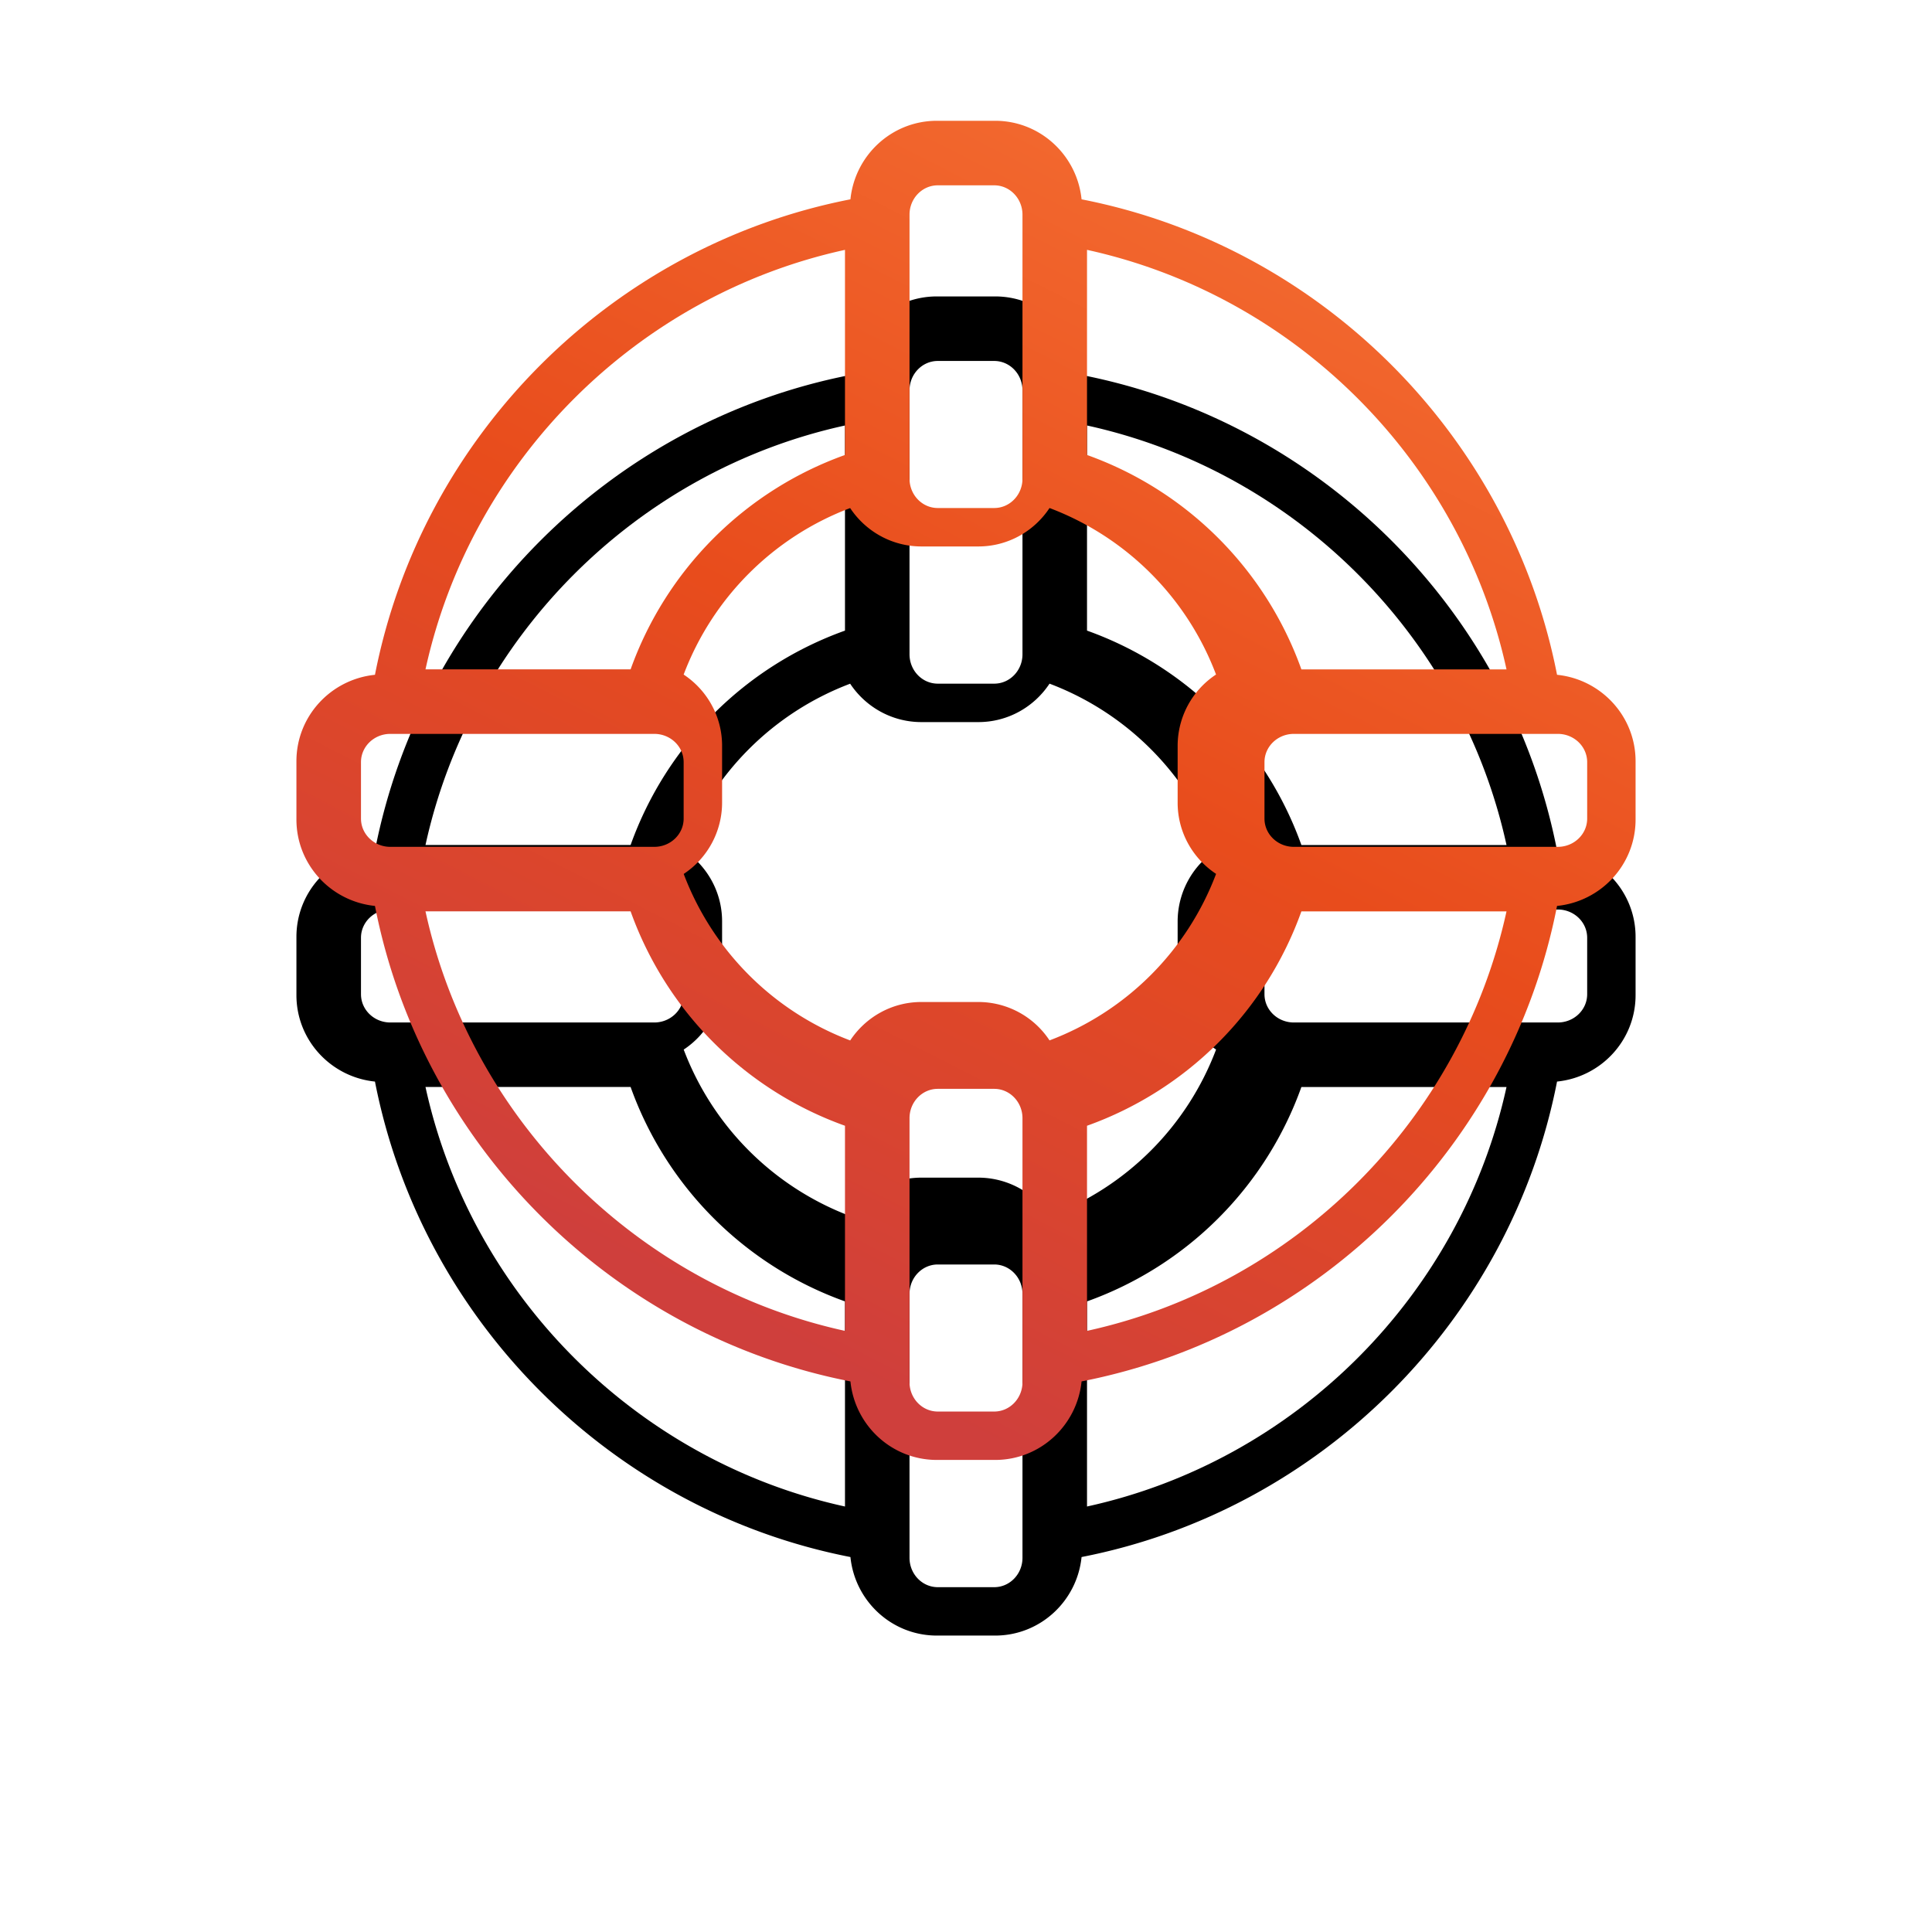 <svg width="77" height="77" viewBox="0 0 77 77" xmlns="http://www.w3.org/2000/svg" xmlns:xlink="http://www.w3.org/1999/xlink"><title>Shape</title><defs><linearGradient x1="100%" y1="0%" x2="50%" y2="98.28%" id="c"><stop stop-color="#F77537" offset="0%"/><stop stop-color="#E84C1C" offset="56.137%"/><stop stop-color="#CF3F3C" offset="100%"/></linearGradient><path d="M114.056 85.894c-1.862-9.53-9.42-17.088-18.95-18.95-.178-1.752-1.645-3.13-3.446-3.13h-2.32c-1.801 0-3.268 1.378-3.446 3.13-9.53 1.86-17.088 9.42-18.95 18.95-1.752.178-3.13 1.645-3.13 3.446v2.32c0 1.801 1.378 3.268 3.13 3.446 1.862 9.53 9.42 17.088 18.95 18.95.178 1.754 1.645 3.13 3.446 3.13h2.32c1.801 0 3.268-1.378 3.446-3.13 9.53-1.862 17.088-9.42 18.95-18.95 1.754-.178 3.13-1.645 3.13-3.446v-2.32c0-1.799-1.378-3.268-3.13-3.446zM95.323 68.958c8.31 1.82 14.9 8.409 16.719 16.72h-8.175a14.124 14.124 0 0 0-8.544-8.545v-8.175zm-7.074-1.403c0-.645.505-1.169 1.126-1.169h2.25c.621 0 1.126.524 1.126 1.17v10.522c0 .645-.505 1.169-1.126 1.169h-2.25c-.621 0-1.126-.524-1.126-1.17V67.556zm-2.572 1.403v8.175a14.13 14.13 0 0 0-8.544 8.544h-8.175c1.82-8.31 8.409-14.9 16.72-16.719zm-19.29 22.667v-2.25c0-.621.523-1.126 1.168-1.126h10.523c.645 0 1.169.505 1.169 1.126v2.25c0 .621-.524 1.126-1.17 1.126H67.556c-.645 0-1.169-.505-1.169-1.126zm19.29 20.417c-8.31-1.82-14.9-8.409-16.719-16.72h8.175a14.124 14.124 0 0 0 8.544 8.545v8.175zm7.074 2.046c0 .645-.505 1.169-1.126 1.169h-2.25c-.621 0-1.126-.524-1.126-1.17v-10.522c0-.645.505-1.169 1.126-1.169h2.25c.621 0 1.126.524 1.126 1.17v10.522zm1.078-13.623a3.4 3.4 0 0 0-2.837-1.53h-2.27c-1.184 0-2.228.61-2.837 1.532a11.407 11.407 0 0 1-6.636-6.636 3.408 3.408 0 0 0 1.53-2.84v-2.269c0-1.184-.61-2.228-1.532-2.837a11.401 11.401 0 0 1 6.636-6.636c.61.92 1.655 1.53 2.84 1.53h2.269c1.184 0 2.228-.61 2.837-1.532a11.401 11.401 0 0 1 6.636 6.636 3.408 3.408 0 0 0-1.53 2.84v2.269c0 1.184.61 2.228 1.532 2.837a11.399 11.399 0 0 1-6.638 6.636zm1.494 11.577v-8.175a14.124 14.124 0 0 0 8.544-8.544h8.175c-1.82 8.31-8.409 14.9-16.72 16.719zm19.934-20.417c0 .621-.524 1.126-1.17 1.126h-10.522c-.645 0-1.169-.505-1.169-1.126v-2.25c0-.621.524-1.126 1.17-1.126h10.522c.645 0 1.169.505 1.169 1.126v2.25z" id="b"/><filter x="-40.3%" y="-27.2%" width="180.6%" height="180.6%" filterUnits="objectBoundingBox" id="a"><feMorphology radius="2" operator="dilate" in="SourceAlpha" result="shadowSpreadOuter1"/><feOffset dy="7" in="shadowSpreadOuter1" result="shadowOffsetOuter1"/><feGaussianBlur stdDeviation="4" in="shadowOffsetOuter1" result="shadowBlurOuter1"/><feColorMatrix values="0 0 0 0 0.039 0 0 0 0 0.039 0 0 0 0 0.039 0 0 0 0.311 0" in="shadowBlurOuter1"/></filter></defs><g transform="translate(-52 -59)" fill="none" fill-rule="evenodd"><use fill="#000" filter="url(#a)" xlink:href="#b"/><use fill="url(#c)" xlink:href="#b"/></g></svg>